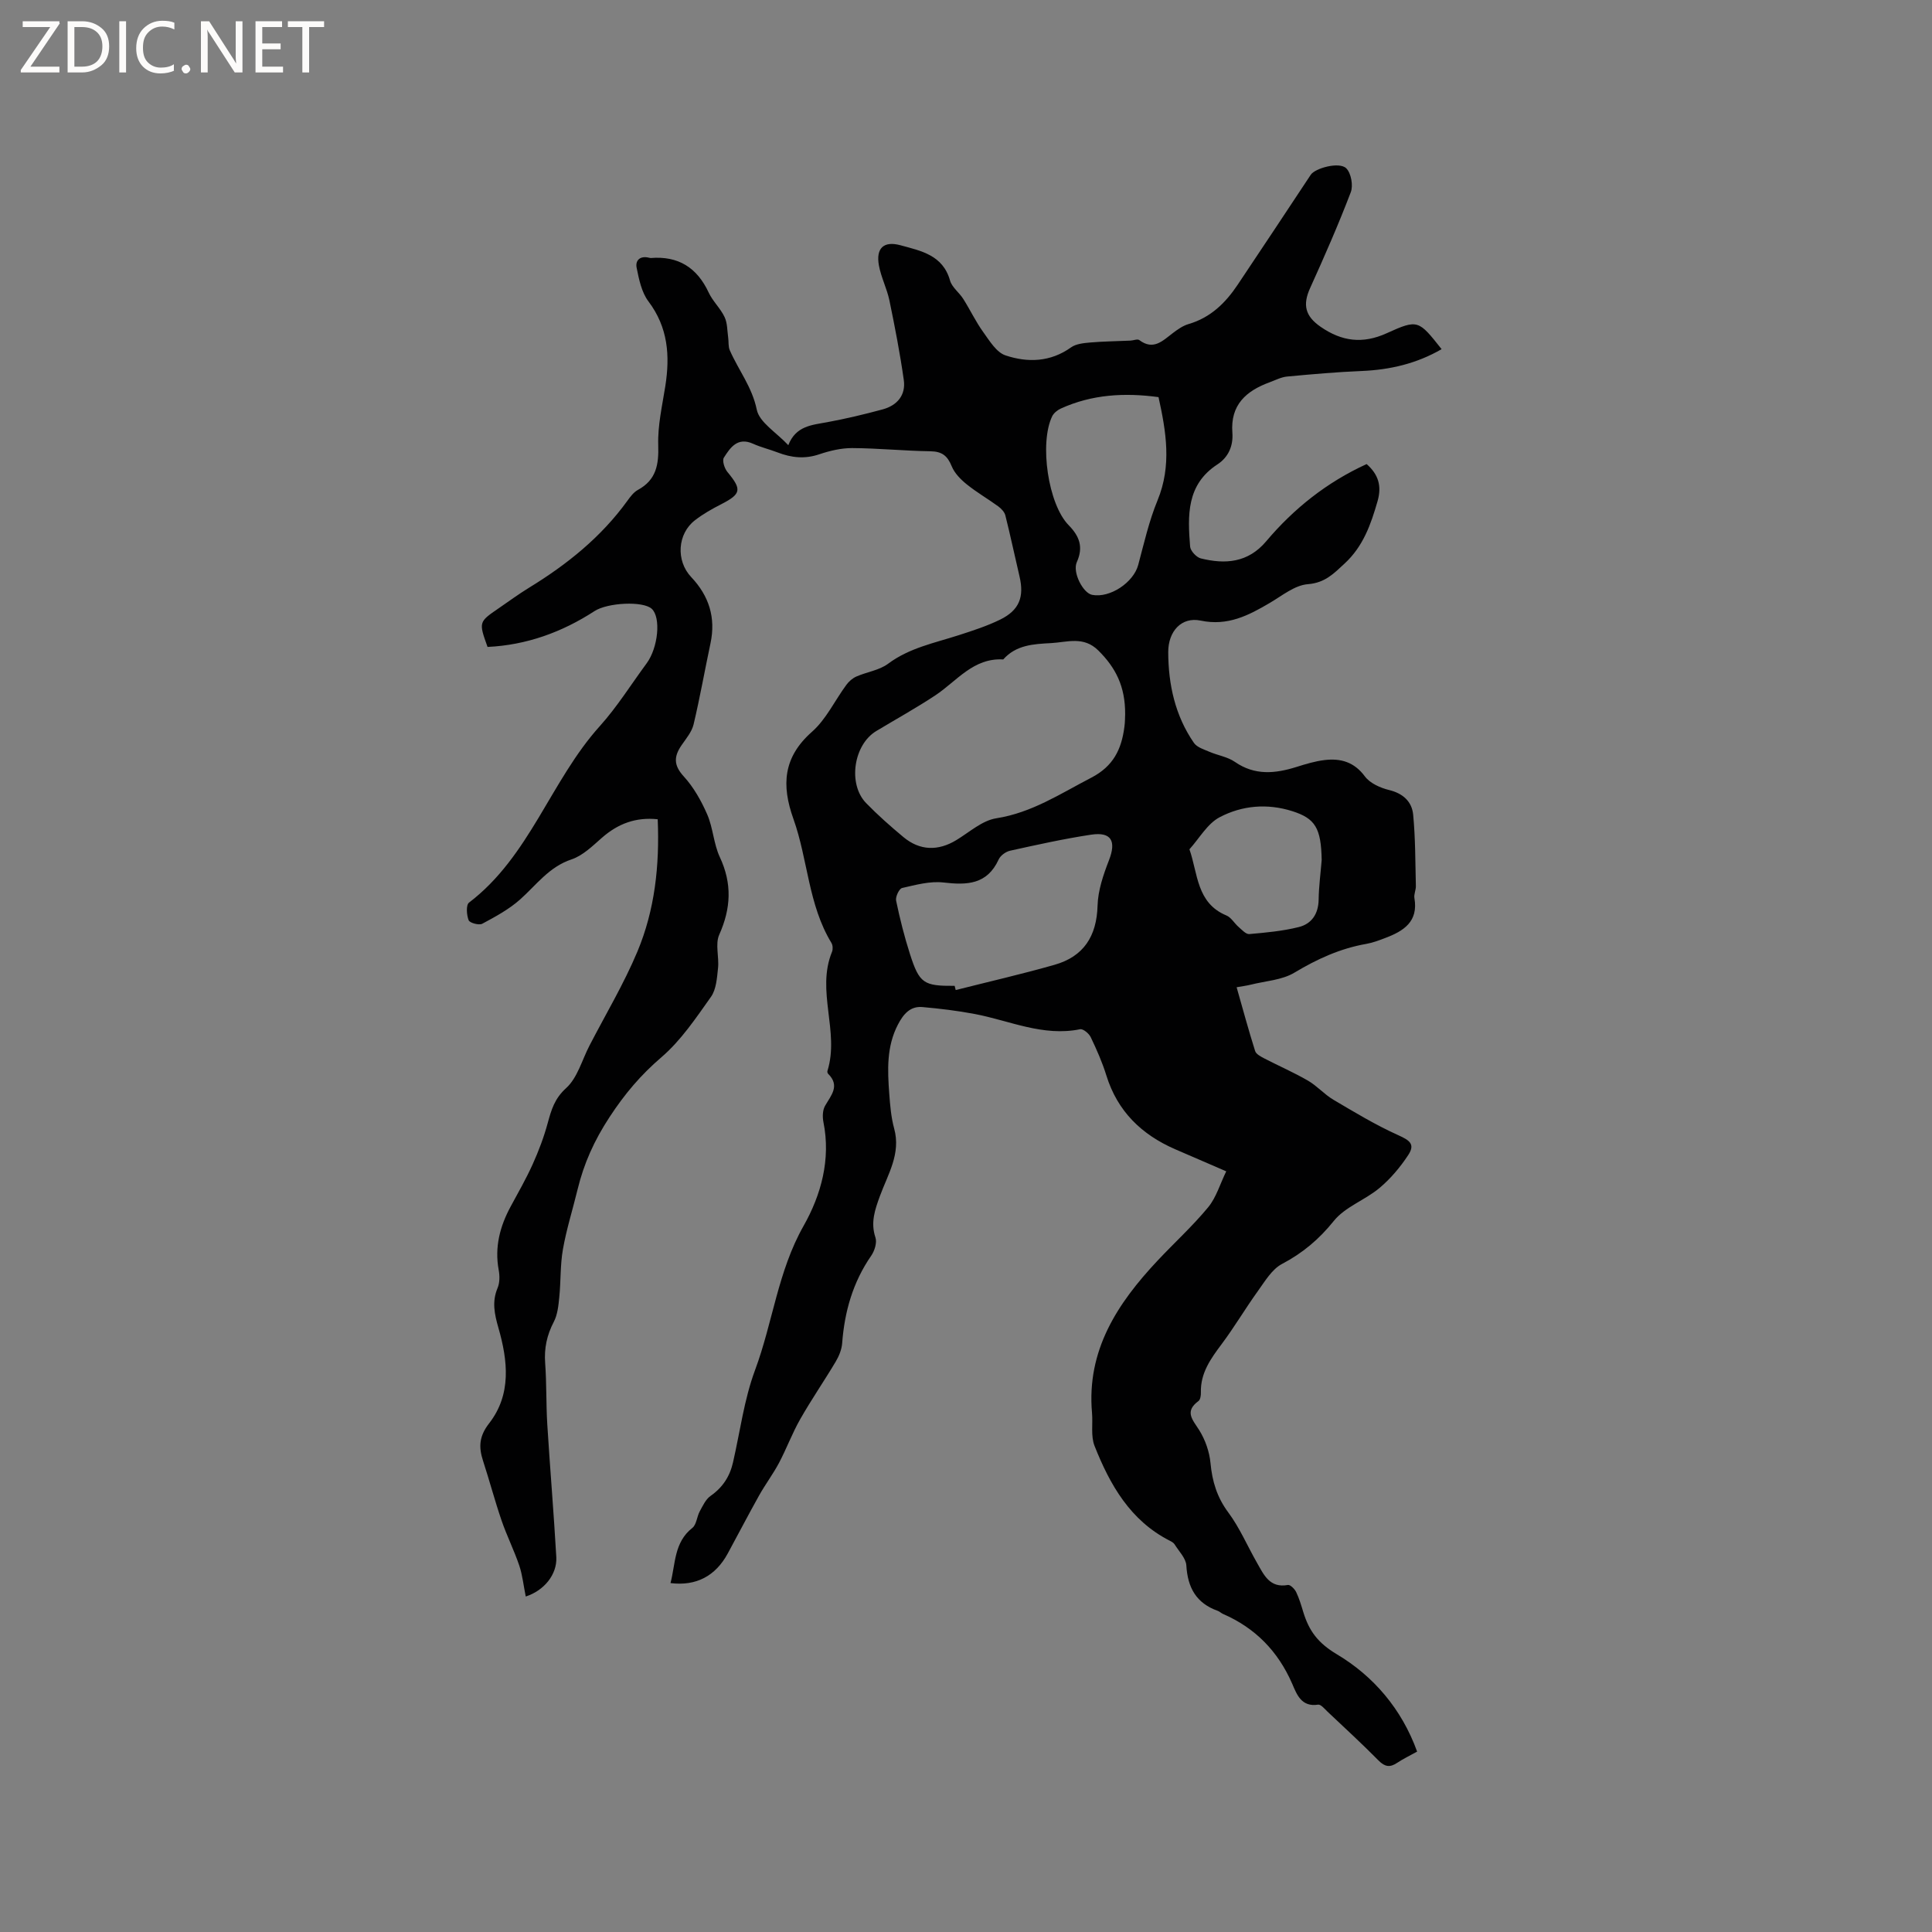 <svg enable-background="new 0 0 400 400" viewBox="0 0 400 400" xmlns="http://www.w3.org/2000/svg"><rect x="0" y="0" width="400" height="400" fill="#808080" stroke="none"/><g fill="#fcfbfa"><path d="m12.4 4.8-6.1 9h6v1.2h-8v-.5l6.1-8.9h-5.7v-1.2h7.6v.4z"/><path d="m14 15v-10.6h3c1.6 0 2.9.5 4 1.4s1.6 2.2 1.6 3.8-.5 3-1.6 3.9-2.4 1.5-4 1.5zm1.4-9.4v8.2h1.6c1.3 0 2.4-.4 3.1-1.1s1.1-1.8 1.1-3.1-.4-2.3-1.2-3-1.8-1-3.1-1z"/><path d="m26.1 4.4v10.6h-1.4v-10.6z"/><path d="m36.1 14.6c-.8.4-1.8.6-2.9.6-1.5 0-2.7-.5-3.6-1.4s-1.4-2.2-1.4-3.8c0-1.7.5-3.1 1.5-4.1s2.3-1.6 3.9-1.6c1 0 1.8.1 2.5.4v1.4c-.8-.4-1.6-.6-2.5-.6-1.2 0-2.1.4-2.9 1.2s-1.1 1.8-1.1 3.2c0 1.3.3 2.3 1 3s1.6 1.1 2.7 1.1c1 0 2-.2 2.7-.7v1.3z"/><path d="m37.6 14.3c0-.2.1-.5.3-.6s.4-.3.6-.3c.3 0 .5.1.6.3s.3.4.3.6-.1.4-.3.6-.4.3-.6.3c-.3 0-.5-.1-.6-.3s-.3-.4-.3-.6z"/><path d="m50.2 15h-1.6l-5.3-8.2c-.2-.2-.3-.5-.4-.7 0 .2.1.7.1 1.5v7.4h-1.4v-10.6h1.7l5.2 8.1c.2.4.4.6.4.7 0-.3-.1-.8-.1-1.5v-7.3h1.4z"/><path d="m58.6 15h-5.7v-10.6h5.5v1.2h-4.1v3.4h3.8v1.2h-3.8v3.6h4.3z"/><path d="m67.1 5.6h-3.1v9.4h-1.4v-9.4h-3v-1.2h7.5z"/></g><path d="m108.85 330.54c-.47-2.32-.68-4.45-1.35-6.44-1.07-3.14-2.57-6.14-3.65-9.28-1.4-4.08-2.5-8.26-3.84-12.37-.93-2.86-.83-5.08 1.27-7.78 4.65-5.98 3.86-12.97 1.91-19.76-.81-2.83-1.37-5.4-.17-8.25.46-1.09.45-2.52.23-3.72-.87-4.72.24-9.01 2.47-13.13 1.56-2.89 3.2-5.74 4.55-8.73 1.25-2.77 2.34-5.65 3.13-8.57.75-2.74 1.41-5.06 3.82-7.24 2.34-2.12 3.27-5.79 4.82-8.78 3.35-6.48 7.12-12.78 9.93-19.48 3.59-8.58 4.61-17.76 4.2-27.39-4.55-.48-8.23.92-11.56 3.84-1.94 1.7-3.95 3.69-6.29 4.47-4.65 1.55-7.26 5.28-10.62 8.28-2.3 2.05-5.11 3.57-7.85 5.04-.67.36-2.59-.16-2.82-.72-.43-1.08-.57-3.16.07-3.65 12.57-9.57 16.89-25.22 27.08-36.54 3.6-4 6.48-8.64 9.69-12.99 2.41-3.27 3-9.52 1.07-11.3-1.8-1.66-9.15-1.29-11.85.47-6.76 4.39-14.11 7.04-22.15 7.42-1.84-5.15-1.84-5.16 2.29-7.99 2.1-1.44 4.15-2.95 6.32-4.28 7.84-4.8 14.89-10.45 20.33-17.97.61-.85 1.31-1.79 2.19-2.27 3.8-2.07 4.34-5.21 4.21-9.27s.83-8.17 1.47-12.24c.98-6.28.57-12.13-3.49-17.51-1.42-1.88-1.97-4.56-2.45-6.97-.32-1.59.78-2.55 2.6-2.07.1.03.21.05.31.05 5.71-.47 9.6 1.98 12.01 7.16.84 1.8 2.43 3.25 3.28 5.05.6 1.25.55 2.82.75 4.24.13.88-.01 1.86.33 2.64 1.8 4.11 4.62 7.6 5.59 12.3.54 2.64 4.02 4.68 6.53 7.36 1.57-4.02 4.89-4.17 8.11-4.77 3.84-.71 7.65-1.62 11.42-2.64 3-.81 4.83-2.95 4.38-6.09-.78-5.51-1.84-10.98-2.97-16.44-.51-2.47-1.73-4.8-2.18-7.27-.65-3.58.98-5.14 4.51-4.17 4.2 1.15 8.73 2.01 10.21 7.28.4 1.42 1.91 2.49 2.75 3.83 1.43 2.26 2.58 4.71 4.14 6.87 1.3 1.81 2.73 4.19 4.6 4.81 4.58 1.53 9.3 1.4 13.57-1.66 1.04-.74 2.61-.89 3.96-1.01 2.77-.24 5.55-.26 8.33-.39.63-.03 1.46-.39 1.84-.11 2.92 2.2 4.83.15 6.93-1.44 1-.76 2.1-1.54 3.28-1.88 4.55-1.33 7.65-4.38 10.17-8.16 5.06-7.57 10.1-15.15 15.12-22.75.9-1.36 5.91-2.75 7.34-1.34 1.02 1 1.48 3.58.94 4.97-2.56 6.7-5.45 13.29-8.41 19.82-1.58 3.48-1.04 5.81 2.17 8.03 4.36 3.02 8.69 3.61 13.71 1.32 6.46-2.94 6.58-2.69 11.34 3.31-5.17 2.99-10.67 4.27-16.53 4.52-5.17.21-10.32.67-15.47 1.15-1.23.12-2.42.75-3.61 1.19-4.86 1.78-8.15 4.67-7.71 10.44.2 2.69-.79 5.06-3.11 6.57-6.42 4.18-6.15 10.59-5.64 17 .07.9 1.3 2.22 2.21 2.45 5.08 1.26 9.78.91 13.54-3.54 5.73-6.79 12.57-12.23 20.8-15.99 2.41 2.14 3.17 4.49 2.26 7.68-1.39 4.82-2.96 9.34-6.83 12.92-2.27 2.1-4.06 3.99-7.61 4.27-2.71.21-5.32 2.38-7.86 3.87-4.43 2.61-8.72 4.84-14.32 3.67-3.95-.83-6.73 2.18-6.72 6.54.02 6.72 1.44 13.16 5.32 18.78.64.92 2.07 1.35 3.21 1.84 1.74.75 3.76 1.04 5.27 2.09 4.13 2.86 8.34 2.43 12.75 1.05 1.91-.6 3.86-1.2 5.84-1.43 3.31-.39 6.11.39 8.32 3.38 1.06 1.43 3.2 2.38 5.03 2.83 2.89.7 4.71 2.41 4.97 5.09.47 4.9.44 9.85.56 14.78.02.84-.44 1.71-.3 2.51.84 4.86-2.22 6.81-6.01 8.24-1.28.49-2.59.99-3.94 1.23-5.4.94-10.2 3.14-14.9 5.96-2.58 1.55-6 1.72-9.05 2.49-.8.2-1.63.3-2.91.53 1.29 4.54 2.47 8.89 3.83 13.2.2.65 1.17 1.15 1.89 1.53 3.01 1.56 6.13 2.91 9.06 4.61 1.88 1.09 3.37 2.83 5.24 3.94 4.4 2.6 8.8 5.26 13.45 7.35 2.38 1.07 3.53 1.87 2.06 4.11-1.65 2.51-3.66 4.9-5.95 6.82-2.98 2.5-7.11 3.9-9.45 6.81-3.07 3.82-6.45 6.66-10.74 8.92-2.08 1.1-3.52 3.57-4.99 5.61-2.6 3.61-4.86 7.46-7.52 11.01-2.26 3.02-4.38 5.97-4.28 9.97.02.61-.1 1.5-.5 1.79-2.97 2.19-1.2 3.87.17 6.05 1.24 1.99 2.1 4.46 2.32 6.79.36 3.8 1.34 7.07 3.68 10.22 2.38 3.2 3.97 6.98 5.97 10.47 1.41 2.47 2.61 5.24 6.38 4.55.48-.09 1.39.82 1.7 1.46.64 1.32 1.06 2.77 1.49 4.18 1.18 3.83 2.97 6.34 6.94 8.71 7.51 4.47 13.42 11.27 16.62 20.15-1.43.8-2.85 1.47-4.14 2.33-1.48.99-2.53.84-3.83-.47-3.43-3.47-7.02-6.77-10.57-10.12-.6-.57-1.39-1.55-1.96-1.46-3.49.54-4.42-2.15-5.37-4.34-2.93-6.72-7.64-11.54-14.34-14.45-.38-.17-.7-.51-1.09-.64-4.43-1.58-6.21-4.8-6.48-9.39-.09-1.5-1.55-2.94-2.44-4.38-.21-.33-.64-.56-1.01-.75-8.18-4.17-12.37-11.58-15.56-19.63-.8-2.03-.32-4.55-.52-6.83-1.14-12.95 5.25-22.66 13.57-31.52 3.47-3.7 7.25-7.14 10.47-11.04 1.68-2.03 2.46-4.81 3.75-7.45-3.84-1.66-7.21-3.11-10.57-4.57-6.96-3.03-11.95-7.85-14.25-15.28-.84-2.72-2.01-5.36-3.24-7.93-.36-.76-1.57-1.76-2.19-1.64-7.68 1.57-14.59-1.78-21.8-3.15-3.58-.68-7.23-1.12-10.86-1.44-2.55-.22-3.96 1.51-5.06 3.62-2.38 4.56-2.16 9.43-1.8 14.31.18 2.43.38 4.9 1.02 7.23 1.43 5.22-1.31 9.47-2.95 13.96-1.03 2.82-1.97 5.48-.93 8.59.36 1.06-.18 2.77-.88 3.78-3.79 5.48-5.52 11.56-6.01 18.12-.1 1.3-.66 2.67-1.34 3.81-2.38 4-5.04 7.85-7.34 11.9-1.66 2.91-2.83 6.1-4.4 9.07-1.23 2.31-2.83 4.43-4.11 6.72-2.22 3.97-4.32 8.01-6.49 12.01-2.55 4.7-6.56 6.8-11.86 6.14 1.05-3.99.71-8.42 4.52-11.42.87-.68.93-2.32 1.53-3.42.63-1.15 1.24-2.51 2.25-3.21 2.5-1.75 3.98-4.03 4.64-6.93 1.47-6.4 2.3-13.03 4.57-19.13 3.66-9.84 4.72-20.45 10.04-29.84 3.63-6.42 5.67-13.76 4.11-21.5-.21-1.07-.18-2.44.33-3.34 1.25-2.2 3.17-4.16.63-6.67-.12-.12-.18-.43-.12-.6 2.53-8.12-2.39-16.53.94-24.64.21-.52.17-1.36-.12-1.84-4.81-7.9-4.86-17.25-7.87-25.67-2.5-6.99-2.14-12.76 3.84-18.04 2.94-2.59 4.73-6.48 7.12-9.72.52-.71 1.28-1.38 2.09-1.73 2.16-.95 4.73-1.28 6.55-2.64 4.41-3.29 9.6-4.29 14.62-5.91 2.91-.94 5.85-1.89 8.59-3.23 3.96-1.95 5-4.68 4-8.94-.99-4.21-1.88-8.44-2.93-12.63-.18-.71-.85-1.41-1.47-1.87-2.14-1.56-4.45-2.89-6.51-4.55-1.26-1.01-2.54-2.31-3.13-3.76-.88-2.17-2.02-3.07-4.41-3.1-5.4-.08-10.79-.63-16.19-.66-2.27-.01-4.63.55-6.8 1.28-3.01 1.03-5.8.72-8.65-.38-1.68-.65-3.45-1.06-5.08-1.8-3.2-1.44-4.71.79-6.04 2.88-.39.61.12 2.22.73 2.96 3.03 3.65 2.87 4.55-1.29 6.69-1.88.96-3.75 2.01-5.41 3.3-3.66 2.81-3.99 8.39-.8 11.77 3.69 3.9 5.13 8.4 4 13.72-1.19 5.59-2.18 11.23-3.5 16.79-.37 1.55-1.55 2.94-2.49 4.31-1.58 2.3-1.69 4.11.43 6.43 2.07 2.26 3.66 5.09 4.89 7.92 1.21 2.79 1.32 6.07 2.6 8.81 2.57 5.49 2.32 10.6-.12 16.07-.87 1.95 0 4.62-.25 6.93-.22 2.02-.36 4.37-1.45 5.92-3.12 4.4-6.22 9.04-10.26 12.51-4.31 3.7-7.61 7.6-10.77 12.43-3.18 4.86-5.3 9.59-6.61 15-1 4.12-2.29 8.18-3.02 12.33-.58 3.26-.42 6.64-.76 9.96-.17 1.73-.36 3.6-1.14 5.09-1.42 2.73-2.01 5.45-1.78 8.52.31 4.23.18 8.48.44 12.71.57 9.17 1.35 18.34 1.87 27.51.16 3.56-2.52 6.88-6.33 8.11zm124.1-182.71c.02-5.71-1.94-9.57-5.55-13.15-3.07-3.04-6.43-1.71-9.82-1.53-3.63.19-7.22.38-9.87 3.38-6.19-.36-9.6 4.47-14.04 7.42-3.97 2.63-8.15 4.94-12.24 7.4-4.71 2.82-5.94 10.97-2.11 14.92 2.43 2.5 5.07 4.83 7.75 7.06 3.39 2.81 7.16 2.89 10.92.61 2.71-1.64 5.35-4.06 8.27-4.52 7.39-1.16 13.3-5.11 19.68-8.41 4.59-2.38 6.25-5.9 6.85-10.48.15-1.05.13-2.12.16-2.7zm-35.3 56.28c.07.29.14.58.22.87 6.83-1.73 13.7-3.3 20.47-5.23 6.03-1.72 8.72-5.92 8.9-12.26.09-3.15 1.19-6.37 2.35-9.36 1.56-3.98.52-5.95-3.68-5.32-5.63.85-11.21 2.09-16.78 3.32-.9.2-2 1-2.37 1.82-2.39 5.2-6.54 5.33-11.44 4.76-2.78-.32-5.74.5-8.55 1.14-.61.14-1.41 1.83-1.24 2.62.77 3.71 1.7 7.41 2.86 11.03 1.96 6.12 2.84 6.65 9.26 6.61zm42.21-121.89c-7.03-.95-13.79-.57-20.24 2.37-.7.32-1.45.93-1.78 1.6-2.68 5.55-.84 18.22 3.41 22.54 2.27 2.31 3.08 4.57 1.69 7.66-.94 2.1 1.29 6.41 3.18 6.77 3.7.71 8.57-2.57 9.54-6.21 1.2-4.49 2.23-9.07 3.99-13.34 2.98-7.21 1.78-14.27.21-21.39zm33.78 95.83c-.12-6.6-1.33-8.59-6.06-10.1-5.21-1.66-10.43-1.19-15.07 1.25-2.54 1.34-4.2 4.37-6.25 6.64 1.76 5 1.45 11.13 7.66 13.7.99.41 1.63 1.61 2.51 2.37.68.59 1.53 1.54 2.22 1.48 3.43-.3 6.91-.62 10.24-1.45 2.66-.66 4.07-2.71 4.12-5.67.04-2.75.41-5.49.63-8.22z" fill="#010102"/></svg>